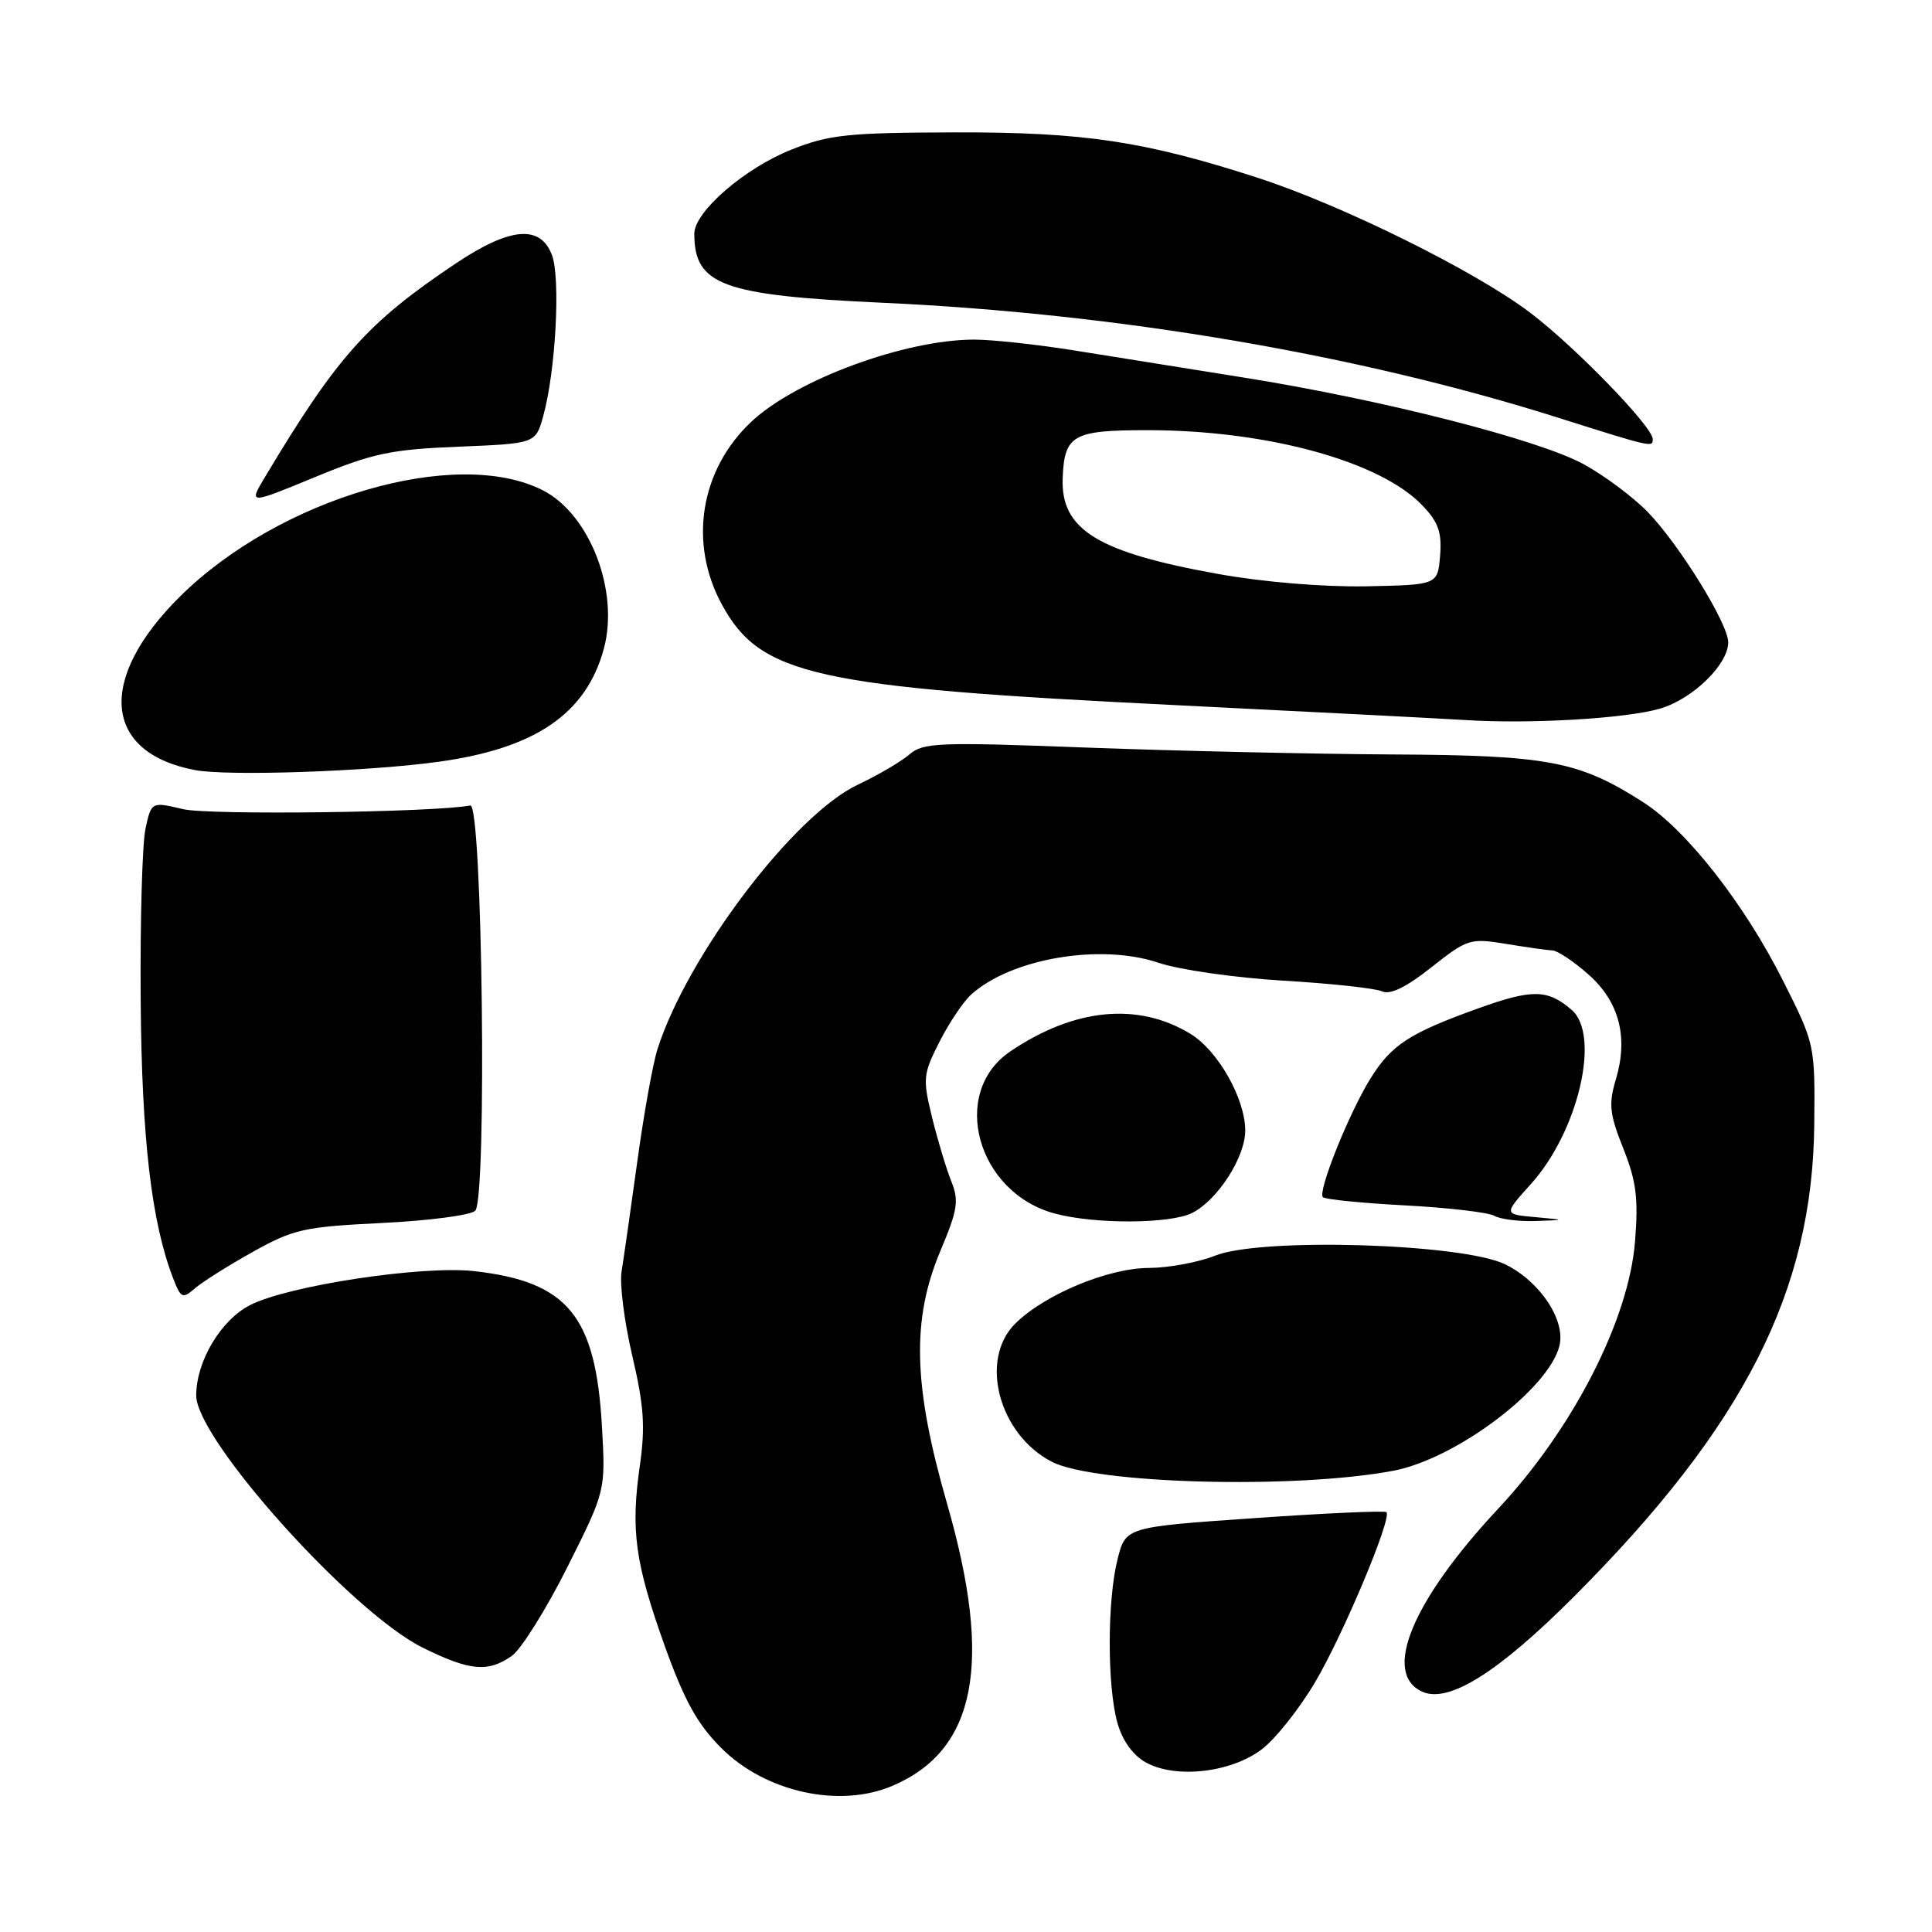 <?xml version="1.0" encoding="UTF-8" standalone="no"?>
<!DOCTYPE svg PUBLIC "-//W3C//DTD SVG 1.1//EN" "http://www.w3.org/Graphics/SVG/1.1/DTD/svg11.dtd" >
<svg xmlns="http://www.w3.org/2000/svg" xmlns:xlink="http://www.w3.org/1999/xlink" version="1.1" viewBox="0 0 256 256">
 <g >
 <path fill="currentColor"
d=" M 118.28 236.62 C 129.36 231.88 131.58 220.40 125.50 199.28 C 120.99 183.61 120.76 174.88 124.62 165.72 C 126.90 160.30 127.09 159.11 126.04 156.50 C 125.38 154.85 124.24 151.05 123.50 148.05 C 122.25 142.92 122.31 142.33 124.48 138.05 C 125.75 135.55 127.64 132.73 128.68 131.79 C 133.99 126.99 145.82 124.98 153.50 127.57 C 156.25 128.50 163.68 129.56 170.00 129.94 C 176.32 130.31 182.22 130.95 183.10 131.35 C 184.19 131.86 186.28 130.85 189.66 128.18 C 194.43 124.41 194.80 124.29 199.56 125.07 C 202.28 125.52 205.05 125.91 205.72 125.94 C 206.38 125.97 208.51 127.38 210.43 129.08 C 214.55 132.69 215.79 137.41 214.11 143.02 C 213.13 146.30 213.27 147.60 215.09 152.17 C 216.82 156.51 217.11 158.80 216.65 164.50 C 215.82 174.90 208.44 189.30 198.52 199.91 C 187.13 212.10 183.12 221.73 188.44 224.15 C 191.93 225.75 198.49 221.64 208.55 211.57 C 231.09 188.99 240.20 171.09 240.40 148.93 C 240.50 138.41 240.48 138.33 236.25 129.93 C 231.13 119.75 223.45 109.95 217.72 106.29 C 209.23 100.85 205.15 100.07 184.50 99.97 C 174.05 99.91 155.82 99.50 144.00 99.06 C 124.35 98.31 122.33 98.39 120.50 99.97 C 119.40 100.92 116.32 102.72 113.66 103.98 C 105.19 107.98 91.08 126.60 87.12 139.02 C 86.50 140.96 85.29 147.71 84.43 154.02 C 83.56 160.33 82.63 166.85 82.36 168.50 C 82.09 170.15 82.73 175.17 83.78 179.65 C 85.32 186.21 85.52 189.03 84.79 194.15 C 83.55 202.78 84.14 207.06 88.08 218.09 C 90.68 225.33 92.40 228.45 95.56 231.61 C 101.41 237.47 111.24 239.64 118.28 236.62 Z  M 167.21 231.78 C 169.02 230.40 172.20 226.39 174.27 222.88 C 178.02 216.52 184.47 201.14 183.71 200.37 C 183.49 200.15 175.62 200.50 166.23 201.16 C 149.15 202.34 149.15 202.34 148.08 206.62 C 146.71 212.03 146.70 223.37 148.05 228.24 C 148.70 230.60 150.09 232.55 151.79 233.51 C 155.74 235.73 163.13 234.90 167.21 231.78 Z  M 67.81 219.42 C 69.05 218.55 72.35 213.28 75.16 207.69 C 80.25 197.54 80.25 197.54 79.76 189.00 C 78.93 174.33 75.22 169.83 62.82 168.43 C 55.95 167.66 38.21 170.34 33.14 172.93 C 29.26 174.91 26.00 180.38 26.00 184.91 C 26.00 190.72 46.53 213.59 55.97 218.30 C 62.20 221.40 64.65 221.64 67.81 219.42 Z  M 184.63 194.88 C 192.91 193.31 205.19 184.08 206.63 178.34 C 207.48 174.95 204.07 169.81 199.47 167.54 C 193.82 164.76 167.08 163.95 161.01 166.38 C 158.78 167.27 154.83 168.00 152.23 168.01 C 146.83 168.02 138.35 171.56 134.50 175.41 C 129.73 180.18 132.35 190.05 139.35 193.68 C 145.04 196.64 171.67 197.34 184.63 194.88 Z  M 33.43 165.92 C 38.90 162.86 40.25 162.56 50.64 162.05 C 56.83 161.75 62.38 161.02 62.97 160.43 C 64.55 158.85 63.92 106.42 62.32 106.73 C 57.53 107.65 27.74 108.03 24.27 107.22 C 20.05 106.22 20.05 106.22 19.27 109.86 C 18.85 111.86 18.56 122.05 18.64 132.50 C 18.78 150.87 20.06 161.91 22.94 169.38 C 23.95 172.01 24.20 172.13 25.78 170.75 C 26.72 169.92 30.17 167.74 33.43 165.92 Z  M 157.97 160.72 C 161.34 159.02 165.00 153.33 165.00 149.81 C 165.00 145.58 161.39 139.21 157.74 136.99 C 150.79 132.76 142.36 133.58 133.88 139.31 C 125.78 144.78 129.44 158.05 139.80 160.81 C 145.13 162.23 155.09 162.18 157.97 160.72 Z  M 203.37 161.27 C 199.24 160.90 199.24 160.90 202.87 156.87 C 209.14 149.91 212.12 137.13 208.25 133.81 C 205.05 131.06 203.03 131.03 195.75 133.66 C 186.70 136.92 184.36 138.46 181.58 142.93 C 178.73 147.53 174.57 157.91 175.29 158.63 C 175.60 158.93 180.49 159.42 186.17 159.72 C 191.85 160.02 197.18 160.64 198.00 161.10 C 198.82 161.56 201.30 161.87 203.50 161.79 C 207.50 161.65 207.50 161.65 203.37 161.27 Z  M 58.25 100.92 C 71.01 99.14 77.70 94.53 80.02 85.93 C 82.07 78.30 78.15 68.14 71.93 64.97 C 60.48 59.12 37.02 65.99 23.84 79.05 C 12.82 89.98 13.66 99.73 25.84 102.04 C 30.25 102.87 48.89 102.23 58.25 100.92 Z  M 220.02 93.88 C 224.34 92.58 229.00 88.03 229.00 85.11 C 229.00 82.65 222.52 72.17 218.34 67.85 C 216.39 65.85 212.57 63.00 209.85 61.51 C 203.84 58.24 183.28 52.99 165.00 50.06 C 157.57 48.87 147.42 47.25 142.44 46.45 C 137.46 45.65 131.45 45.00 129.09 45.00 C 119.95 45.00 105.58 50.28 99.62 55.82 C 92.79 62.19 91.20 71.92 95.65 80.10 C 100.76 89.49 107.92 91.08 155.50 93.42 C 173.65 94.32 190.97 95.21 194.00 95.40 C 202.71 95.97 215.55 95.21 220.02 93.88 Z  M 60.73 59.19 C 70.97 58.77 70.97 58.77 71.98 55.14 C 73.64 49.16 74.30 36.77 73.12 33.75 C 71.56 29.74 67.56 30.11 60.36 34.93 C 48.67 42.76 44.67 47.24 35.13 63.18 C 32.93 66.85 32.93 66.85 41.71 63.23 C 49.39 60.06 51.79 59.55 60.73 59.19 Z  M 219.00 58.20 C 219.00 56.55 208.75 45.98 202.74 41.42 C 195.45 35.90 177.85 27.19 166.66 23.56 C 151.64 18.70 143.63 17.50 126.50 17.54 C 112.35 17.58 109.85 17.84 104.88 19.82 C 98.67 22.28 92.00 28.06 92.00 30.97 C 92.00 37.78 95.72 39.14 117.00 40.12 C 148.10 41.54 180.03 46.98 206.50 55.36 C 218.89 59.28 219.00 59.30 219.00 58.20 Z  M 161.50 76.07 C 145.43 73.19 140.56 70.19 140.81 63.38 C 141.03 57.63 142.14 57.00 152.03 57.00 C 167.84 57.00 182.85 61.10 188.45 66.95 C 190.60 69.19 191.07 70.53 190.82 73.63 C 190.50 77.50 190.50 77.50 181.00 77.69 C 175.40 77.79 167.39 77.13 161.50 76.07 Z "/>
</g>
</svg>